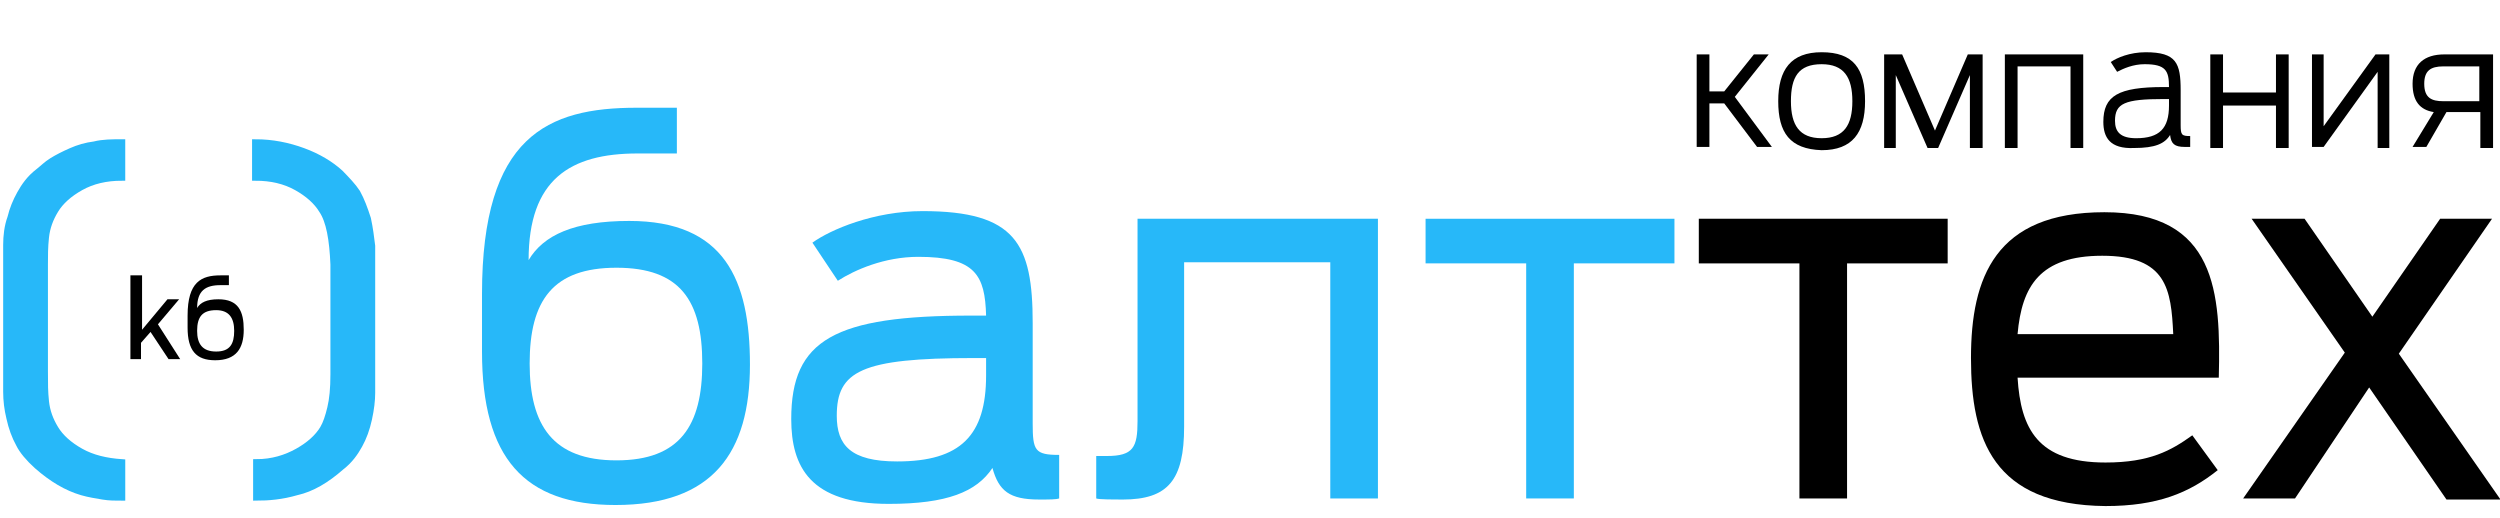 <?xml version="1.0" encoding="utf-8"?>
<!DOCTYPE svg PUBLIC "-//W3C//DTD SVG 1.1//EN" "http://www.w3.org/Graphics/SVG/1.1/DTD/svg11.dtd">
<svg version="1.1" id="Слой_1" xmlns="http://www.w3.org/2000/svg" xmlns:xlink="http://www.w3.org/1999/xlink" x="0px" y="0px"
	 width="222px" height="46px" viewBox="0 0 222 46" enable-background="new 0 0 222 46" xml:space="preserve">
<g>
	<g>
		<path fill="#27B8F9" stroke="#27B8F9" stroke-width="0.589" d="M3.963,33.341c0,0.677,0,1.449,0.094,2.32
			c0.094,0.87,0.377,1.644,0.847,2.415c0.47,0.774,1.222,1.45,2.257,2.03c1.034,0.581,2.257,0.869,3.667,0.966v3.094
			c-0.563,0-1.128,0-1.692-0.096c-0.565-0.099-1.223-0.194-1.881-0.387c-0.659-0.195-1.317-0.484-1.976-0.871
			c-0.657-0.387-1.316-0.869-1.974-1.449c-0.752-0.676-1.317-1.354-1.599-1.933c-0.375-0.676-0.658-1.45-0.847-2.32
			c-0.188-0.771-0.283-1.546-0.283-2.32c0-0.772,0-1.545,0-2.317v-8.408c0-0.773,0-1.547,0-2.32s0.094-1.643,0.377-2.416
			c0.188-0.773,0.47-1.45,0.846-2.126c0.377-0.677,0.847-1.354,1.6-1.933c0.376-0.291,0.751-0.677,1.223-0.967
			c0.47-0.291,1.034-0.58,1.691-0.869c0.66-0.291,1.317-0.484,2.07-0.581c0.752-0.192,1.599-0.192,2.444-0.192v3.092
			c-1.41,0-2.633,0.291-3.667,0.87c-1.035,0.58-1.787,1.256-2.257,2.03c-0.47,0.773-0.753,1.546-0.847,2.415
			c-0.094,0.87-0.094,1.644-0.094,2.417V33.341z"/>
		<path fill="#27B8F9" stroke="#27B8F9" stroke-width="0.589" d="M28.603,18.652c-0.471-0.774-1.223-1.45-2.258-2.03
			c-1.034-0.579-2.257-0.87-3.667-0.87V12.66c1.504,0,2.914,0.289,4.231,0.773c1.317,0.482,2.445,1.159,3.292,1.932
			c0.565,0.58,1.128,1.16,1.505,1.74c0.376,0.677,0.659,1.449,0.94,2.32c0.188,0.869,0.282,1.642,0.377,2.416
			c0,0.772,0,1.545,0,2.318v8.408c0,0.772,0,1.547,0,2.32c0,0.676-0.095,1.45-0.283,2.318c-0.188,0.869-0.47,1.644-0.846,2.319
			c-0.376,0.678-0.847,1.354-1.6,1.934c-1.315,1.161-2.632,1.933-3.949,2.224c-1.316,0.387-2.539,0.482-3.573,0.482v-3.094
			c1.41,0,2.633-0.385,3.667-0.966c1.034-0.58,1.787-1.256,2.257-2.03c0.283-0.482,0.47-1.063,0.658-1.836
			c0.188-0.772,0.282-1.738,0.282-2.995v-9.761C29.542,21.261,29.26,19.618,28.603,18.652z"/>
	</g>
</g>
<g>
	<g>
		<path d="M11.674,24.451h0.941v4.831l2.257-2.707h1.034l-1.881,2.224L16,31.891h-1.033l-1.6-2.415l-0.846,0.966v1.449h-0.94v-7.439
			H11.674z"/>
		<path d="M16.658,29.091v-1.065c0-2.996,1.223-3.574,2.916-3.574h0.752v0.869h-0.752c-1.316,0-2.068,0.484-2.068,2.029
			c0.282-0.482,0.846-0.774,1.881-0.774c1.786,0,2.257,1.065,2.257,2.707c0,1.644-0.659,2.708-2.54,2.708
			C17.411,31.99,16.658,31.119,16.658,29.091z M20.796,29.379c0-1.159-0.47-1.837-1.599-1.837c-1.223,0-1.692,0.582-1.692,1.837
			c0,1.161,0.47,1.837,1.692,1.837C20.421,31.216,20.796,30.54,20.796,29.379z"/>
	</g>
</g>
<g>
	<g>
		<path d="M151.795,8.117h1.316l2.634-3.286h1.315l-3.01,3.77l3.292,4.445h-1.316l-2.915-3.866h-1.316v3.866h-1.129V4.831h1.129
			V8.117z"/>
		<path d="M157.907,8.986c0-2.802,1.129-4.348,3.855-4.348c2.821,0,3.855,1.449,3.855,4.348c0,2.804-1.128,4.35-3.855,4.35
			C158.941,13.239,157.907,11.79,157.907,8.986z M164.49,8.986c0-2.125-0.752-3.285-2.728-3.285c-2.069,0-2.727,1.16-2.727,3.285
			c0,2.127,0.753,3.287,2.727,3.287C163.738,12.273,164.49,11.113,164.49,8.986z"/>
		<path d="M167.5,4.831h1.41l2.915,6.765l2.915-6.765h1.317v8.312h-1.13V6.668l-2.821,6.475h-0.939l-2.821-6.475v6.475h-1.034V4.831
			H167.5z"/>
		<path d="M178.126,4.831h6.865v8.312h-1.129V5.895h-4.702v7.248h-1.129V4.831H178.126z"/>
		<path d="M186.777,10.824c0-2.32,1.316-3.094,5.36-3.094h0.47c0-1.449-0.281-2.029-2.162-2.029c-1.035,0-1.882,0.387-2.445,0.677
			l-0.564-0.87c0.564-0.387,1.693-0.869,3.104-0.869c2.726,0,3.103,0.967,3.103,3.382v3.093c0,0.87,0.094,0.967,0.846,0.967v0.966
			c-0.094,0-0.188,0-0.47,0c-0.94,0-1.223-0.29-1.315-1.063c-0.472,0.772-1.317,1.159-3.198,1.159
			C187.342,13.239,186.777,12.177,186.777,10.824z M192.607,9.373V8.795h-0.47c-3.479,0-4.325,0.385-4.325,1.932
			c0,0.967,0.47,1.547,1.881,1.547C191.762,12.273,192.607,11.403,192.607,9.373z"/>
		<path d="M196.275,4.831h1.129v3.383h4.702V4.831h1.128v8.312h-1.128v-3.77h-4.702v3.77h-1.129V4.831z"/>
		<path d="M205.304,4.831h1.035v6.379l4.606-6.379h1.225v8.312h-1.036V6.378l-4.795,6.668h-1.035V4.831z"/>
		<path d="M216.118,9.953c-1.223-0.192-1.881-0.967-1.881-2.513c0-1.739,1.035-2.609,2.821-2.609h4.326v8.312h-1.129V9.953h-3.01
			l-1.785,3.093h-1.224L216.118,9.953z M220.162,8.986V5.895h-3.197c-1.129,0-1.692,0.387-1.692,1.546
			c0,1.257,0.658,1.546,1.692,1.546H220.162z"/>
	</g>
</g>
<path fill="#27B8F9" d="M42.802,31.216v-5.123c0-14.013,5.831-16.526,13.73-16.526h3.574v4.061h-3.479
	c-6.02,0-9.687,2.318-9.687,9.471c1.317-2.223,4.044-3.479,8.935-3.479c8.463,0,10.72,5.219,10.72,12.757
	c0,7.829-3.291,12.468-11.942,12.468C46.564,44.843,42.802,40.688,42.802,31.216z M62.362,32.278c0-5.604-1.974-8.504-7.618-8.504
	c-5.642,0-7.711,2.899-7.711,8.504c0,5.51,2.069,8.602,7.711,8.602C60.388,40.88,62.362,37.788,62.362,32.278z"/>
<path fill="#27B8F9" d="M70.262,37.207c0-7.054,3.855-9.182,15.987-9.182h1.316c-0.094-3.574-0.941-5.218-6.019-5.218
	c-3.009,0-5.642,1.159-7.147,2.126l-2.257-3.383c1.6-1.159,5.455-2.803,9.781-2.803c8.276,0,9.78,2.899,9.78,9.955v8.891
	c0,2.416,0.188,2.803,2.351,2.803v3.865c-0.282,0.097-0.846,0.097-1.787,0.097c-2.633,0-3.573-0.771-4.138-2.802
	c-1.41,2.127-4.043,3.189-9.215,3.189C71.955,44.746,70.262,41.46,70.262,37.207z M87.565,33.341v-1.546h-1.128
	c-9.969,0-12.132,1.16-12.132,5.123c0,2.608,1.224,4.058,5.361,4.058C85.309,40.976,87.565,38.656,87.565,33.341z"/>
<path fill="#27B8F9" d="M97.345,40.493h0.94c2.351,0,2.728-0.771,2.728-3.092V19.426h21.347v24.836h-4.231V23.291H105.15v14.594
	c0,4.736-1.41,6.474-5.454,6.474c-0.658,0-2.163,0-2.351-0.097V40.493z"/>
<path fill="#27B8F9" d="M135.525,23.387h-8.934v-3.961h22.1v3.961h-8.934v20.875h-4.232V23.387z"/>
<path d="M159.789,23.387h-8.935v-3.961h22.099v3.961h-8.934v20.875h-4.23V23.387z"/>
<path d="M175.023,31.795c0-7.152,2.162-12.95,11.849-12.95c9.968,0,10.344,7.151,10.156,14.69H179.16
	c0.281,4.541,1.787,7.537,7.805,7.537c3.95,0,5.831-1.063,7.712-2.416l2.257,3.094c-2.539,2.029-5.36,3.188-9.969,3.188
	C176.997,44.843,175.023,39.043,175.023,31.795z M179.16,29.669h13.824c-0.188-3.962-0.564-6.958-6.301-6.958
	C181.136,22.711,179.537,25.417,179.16,29.669z"/>
<path d="M210.382,34.405l-6.583,9.856h-4.607l9.027-12.949l-8.275-11.887h4.702l6.019,8.698l6.019-8.698h4.607l-8.275,11.982
	l9.028,12.95h-4.797L210.382,34.405z"/>
</svg>
